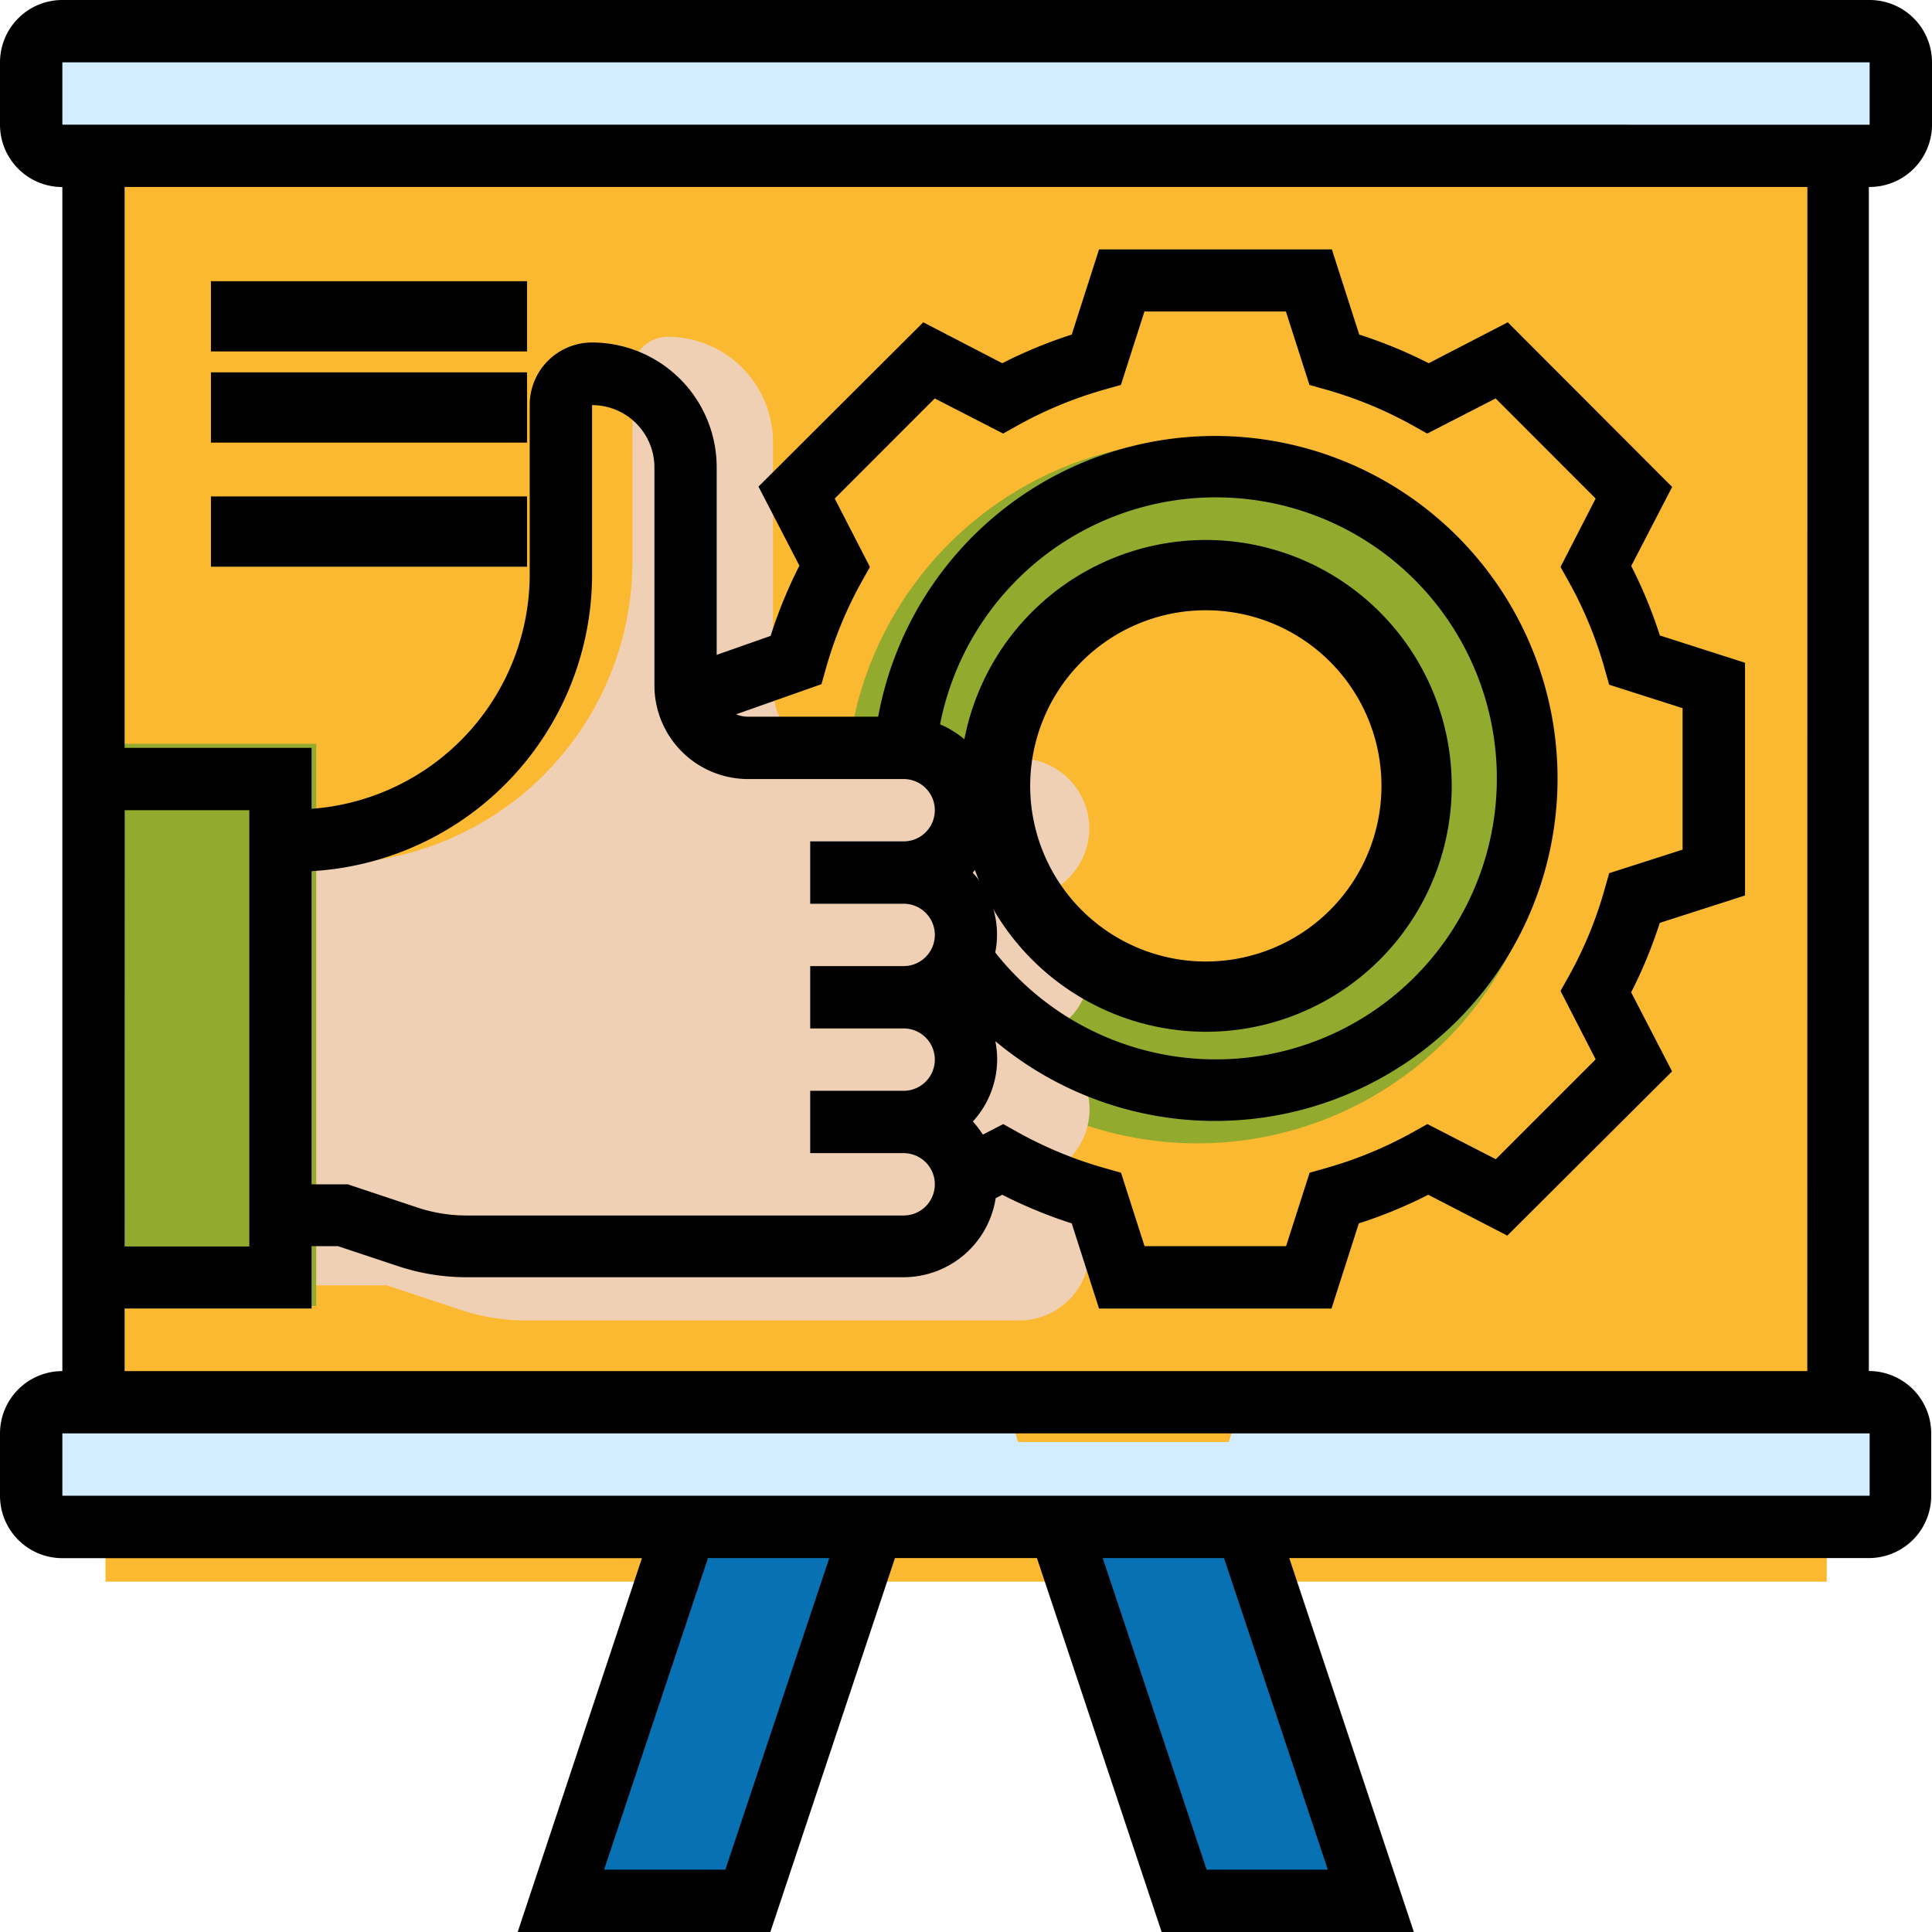 <svg xmlns="http://www.w3.org/2000/svg" width="22" height="22" viewBox="0 0 22 22">
  <g id="compliance" transform="translate(-1 -1)">
    <g id="Group_10" data-name="Group 10" transform="translate(1.4 1.4)">
      <g id="Group_1" data-name="Group 1" transform="translate(0.801 1.601)">
        <path id="Path_1" data-name="Path 1" d="M4,6H23.6V22.01H4Z" transform="translate(-4 -6)" fill="#fbb931"/>
      </g>
      <g id="Group_2" data-name="Group 2" transform="translate(5.847 16.396)">
        <path id="Path_2" data-name="Path 2" d="M23,50l-1.6,4.8H19L20.6,50Z" transform="translate(-19 -50)" fill="#0871b3"/>
      </g>
      <g id="Group_3" data-name="Group 3" transform="translate(11.35 16.396)">
        <path id="Path_3" data-name="Path 3" d="M37.4,50,39,54.8H36.6L35,50Z" transform="translate(-35 -50)" fill="#0871b3"/>
      </g>
      <g id="Group_4" data-name="Group 4">
        <path id="Path_4" data-name="Path 4" d="M23.2,2.4v.8a.38.38,0,0,1-.353.4H2.353A.38.38,0,0,1,2,3.2V2.4A.38.38,0,0,1,2.353,2H22.846A.38.38,0,0,1,23.2,2.4Z" transform="translate(-2 -2)" fill="#d4ecff"/>
      </g>
      <g id="Group_5" data-name="Group 5" transform="translate(0 15.399)">
        <path id="Path_5" data-name="Path 5" d="M23.2,46.4v.8a.38.38,0,0,1-.353.4H2.353A.38.38,0,0,1,2,47.2v-.8a.38.38,0,0,1,.353-.4H22.846A.38.38,0,0,1,23.2,46.4Z" transform="translate(-2 -46)" fill="#d4ecff"/>
      </g>
      <g id="Group_6" data-name="Group 6" transform="translate(5.609 3.202)">
        <path id="Path_6" data-name="Path 6" d="M26.568,18.718A4,4,0,1,0,25.852,16H23.831a.8.8,0,0,1-.781-.632l1.4-.492a5.815,5.815,0,0,1,.5-1.209l-.488-.945,1.7-1.7.945.488a5.815,5.815,0,0,1,1.209-.5L28.634,10h2.4l.324,1.017a5.815,5.815,0,0,1,1.209.5l.945-.488,1.7,1.7-.488.945a5.815,5.815,0,0,1,.5,1.209l1.017.324v2.4l-1.017.324a5.815,5.815,0,0,1-.5,1.209l.488.945-1.7,1.7-.945-.484a5.815,5.815,0,0,1-1.209.5l-.324,1.017h-2.4l-.324-1.017a5.815,5.815,0,0,1-1.209-.5l-.472.244a.805.805,0,0,0-.8-.732.806.806,0,0,0,.8-.8.8.8,0,0,0-.8-.8.783.783,0,0,0,.564-.236.726.726,0,0,0,.172-.252Z" transform="translate(-23.05 -10)" fill="#fbb931"/>
      </g>
      <g id="Group_7" data-name="Group 7" transform="translate(9.236 4.618)">
        <path id="Path_7" data-name="Path 7" d="M30.8,20.4a.8.8,0,0,0-.781-.8,4,4,0,1,1,.716,2.714A.8.8,0,0,0,30,21.2a.806.806,0,0,0,.8-.8Zm.8-.4A2.4,2.4,0,1,0,34,17.6,2.4,2.4,0,0,0,31.6,20Z" transform="translate(-30 -16)" fill="#92aa2e"/>
      </g>
      <g id="Group_8" data-name="Group 8" transform="translate(0.801 8.07)">
        <path id="Path_8" data-name="Path 8" d="M6.4,31.6v.8H4V26H6.4v5.6Z" transform="translate(-4 -26)" fill="#92aa2e"/>
      </g>
      <g id="Group_9" data-name="Group 9" transform="translate(3.202 3.435)">
        <path id="Path_9" data-name="Path 9" d="M18.005,19.4a.8.8,0,0,1,.736,1.113.726.726,0,0,1-.172.252.783.783,0,0,1-.564.236.8.8,0,0,1,.8.8.806.806,0,0,1-.8.8.805.805,0,0,1,.8.732.367.367,0,0,1,0,.068.8.8,0,0,1-.8.8H12.39a2.323,2.323,0,0,1-.756-.124l-.833-.276H10V19h.156A3.449,3.449,0,0,0,13.6,15.558V13.4A.4.4,0,0,1,14,13a1.2,1.2,0,0,1,1.2,1.2V17a.773.773,0,0,0,.02.168A.8.8,0,0,0,16,17.8h2.021a.8.8,0,0,1,.781.8.806.806,0,0,1-.8.8Z" transform="translate(-10 -13)" fill="#f0d0b4"/>
      </g>
    </g>
    <g id="Group_11" data-name="Group 11" transform="translate(1 1)">
      <path id="Path_10" data-name="Path 10" d="M23,2.419V1.71A.71.71,0,0,0,22.29,1H1.71A.71.71,0,0,0,1,1.71v.71a.71.71,0,0,0,.71.71V16.613a.71.71,0,0,0-.71.71v.71a.71.71,0,0,0,.71.71h6.6L6.895,23H9.772l1.419-4.258h1.617L14.228,23H17.1l-1.419-4.258h6.6a.71.71,0,0,0,.71-.71v-.71a.71.71,0,0,0-.71-.71V3.129A.71.71,0,0,0,23,2.419ZM1.71,1.71H22.29v.71H1.71Zm.71,8.516H3.839v4.968H2.419ZM9.26,22.29H7.879l1.183-3.548h1.381Zm6.86,0H14.74l-1.183-3.548h1.381Zm6.17-4.258H1.71v-.71H22.29Zm-.71-1.419H2.419V15.9H4.548v-.71h.3l.682.227a2.48,2.48,0,0,0,.786.127H11.29a1.063,1.063,0,0,0,1.048-.9l.075-.039a5.328,5.328,0,0,0,.791.326l.311.97h2.647l.311-.97a5.328,5.328,0,0,0,.791-.326l.9.465L20.04,13.2l-.466-.9a5.291,5.291,0,0,0,.326-.791l.971-.312V8.547l-.97-.311a5.3,5.3,0,0,0-.326-.791l.466-.9L18.169,4.67l-.9.466a5.328,5.328,0,0,0-.791-.326l-.312-.97H13.515l-.311.97a5.328,5.328,0,0,0-.791.326l-.9-.466L9.637,6.541l.466.9a5.345,5.345,0,0,0-.328.8l-.614.216V6.323A1.421,1.421,0,0,0,7.742,4.9a.71.71,0,0,0-.71.71V7.527A2.681,2.681,0,0,1,4.548,10.21V9.516H2.419V3.129H21.581ZM4.548,10.92A3.386,3.386,0,0,0,7.742,7.527V5.613a.71.71,0,0,1,.71.71V8.806A1.066,1.066,0,0,0,9.516,9.871H11.29a.355.355,0,1,1,0,.71H10.226v.71H11.29a.355.355,0,1,1,0,.71H10.226v.71H11.29a.355.355,0,1,1,0,.71H10.226v.71H11.29a.355.355,0,0,1,0,.71H6.313a1.769,1.769,0,0,1-.561-.091l-.792-.264H4.548Zm5.957-4.243,1.139-1.14.779.4.166-.093a4.616,4.616,0,0,1,.992-.409l.183-.052.268-.836h1.611l.268.836.183.052a4.616,4.616,0,0,1,.992.409l.166.093.779-.4,1.139,1.14-.4.779.093.166a4.575,4.575,0,0,1,.409.992l.052.183.836.267v1.611l-.836.268-.052.183a4.556,4.556,0,0,1-.409.992l-.093.166.4.779L18.033,14.2l-.779-.4-.166.093a4.616,4.616,0,0,1-.992.409l-.183.052-.268.836H14.033l-.268-.836-.183-.052a4.616,4.616,0,0,1-.992-.409l-.166-.093-.232.12a1.079,1.079,0,0,0-.114-.149,1.056,1.056,0,0,0,.277-.71,1.086,1.086,0,0,0-.021-.205A3.9,3.9,0,1,0,11,9.161H9.516a.346.346,0,0,1-.134-.027l.972-.343.05-.177a4.593,4.593,0,0,1,.409-.992l.093-.166Zm1.2,2.569a3.2,3.2,0,1,1,.628,2.6,1.036,1.036,0,0,0-.257-.909,1.058,1.058,0,0,0-.372-1.689Z" transform="translate(-1 -1)"/>
      <path id="Path_11" data-name="Path 11" d="M35.8,24.6A2.8,2.8,0,1,0,33,21.8,2.805,2.805,0,0,0,35.8,24.6Zm0-4.8a2,2,0,1,1-2,2A2,2,0,0,1,35.8,19.8Z" transform="translate(-22.069 -12.851)"/>
      <path id="Path_12" data-name="Path 12" d="M7,9h3.6v.8H7Z" transform="translate(-4.598 -5.798)"/>
      <path id="Path_13" data-name="Path 13" d="M7,13h3.6v.8H7Z" transform="translate(-4.598 -8.76)"/>
      <path id="Path_14" data-name="Path 14" d="M7,17h3.6v.8H7Z" transform="translate(-4.598 -11.347)"/>
    </g>
  </g>
</svg>
